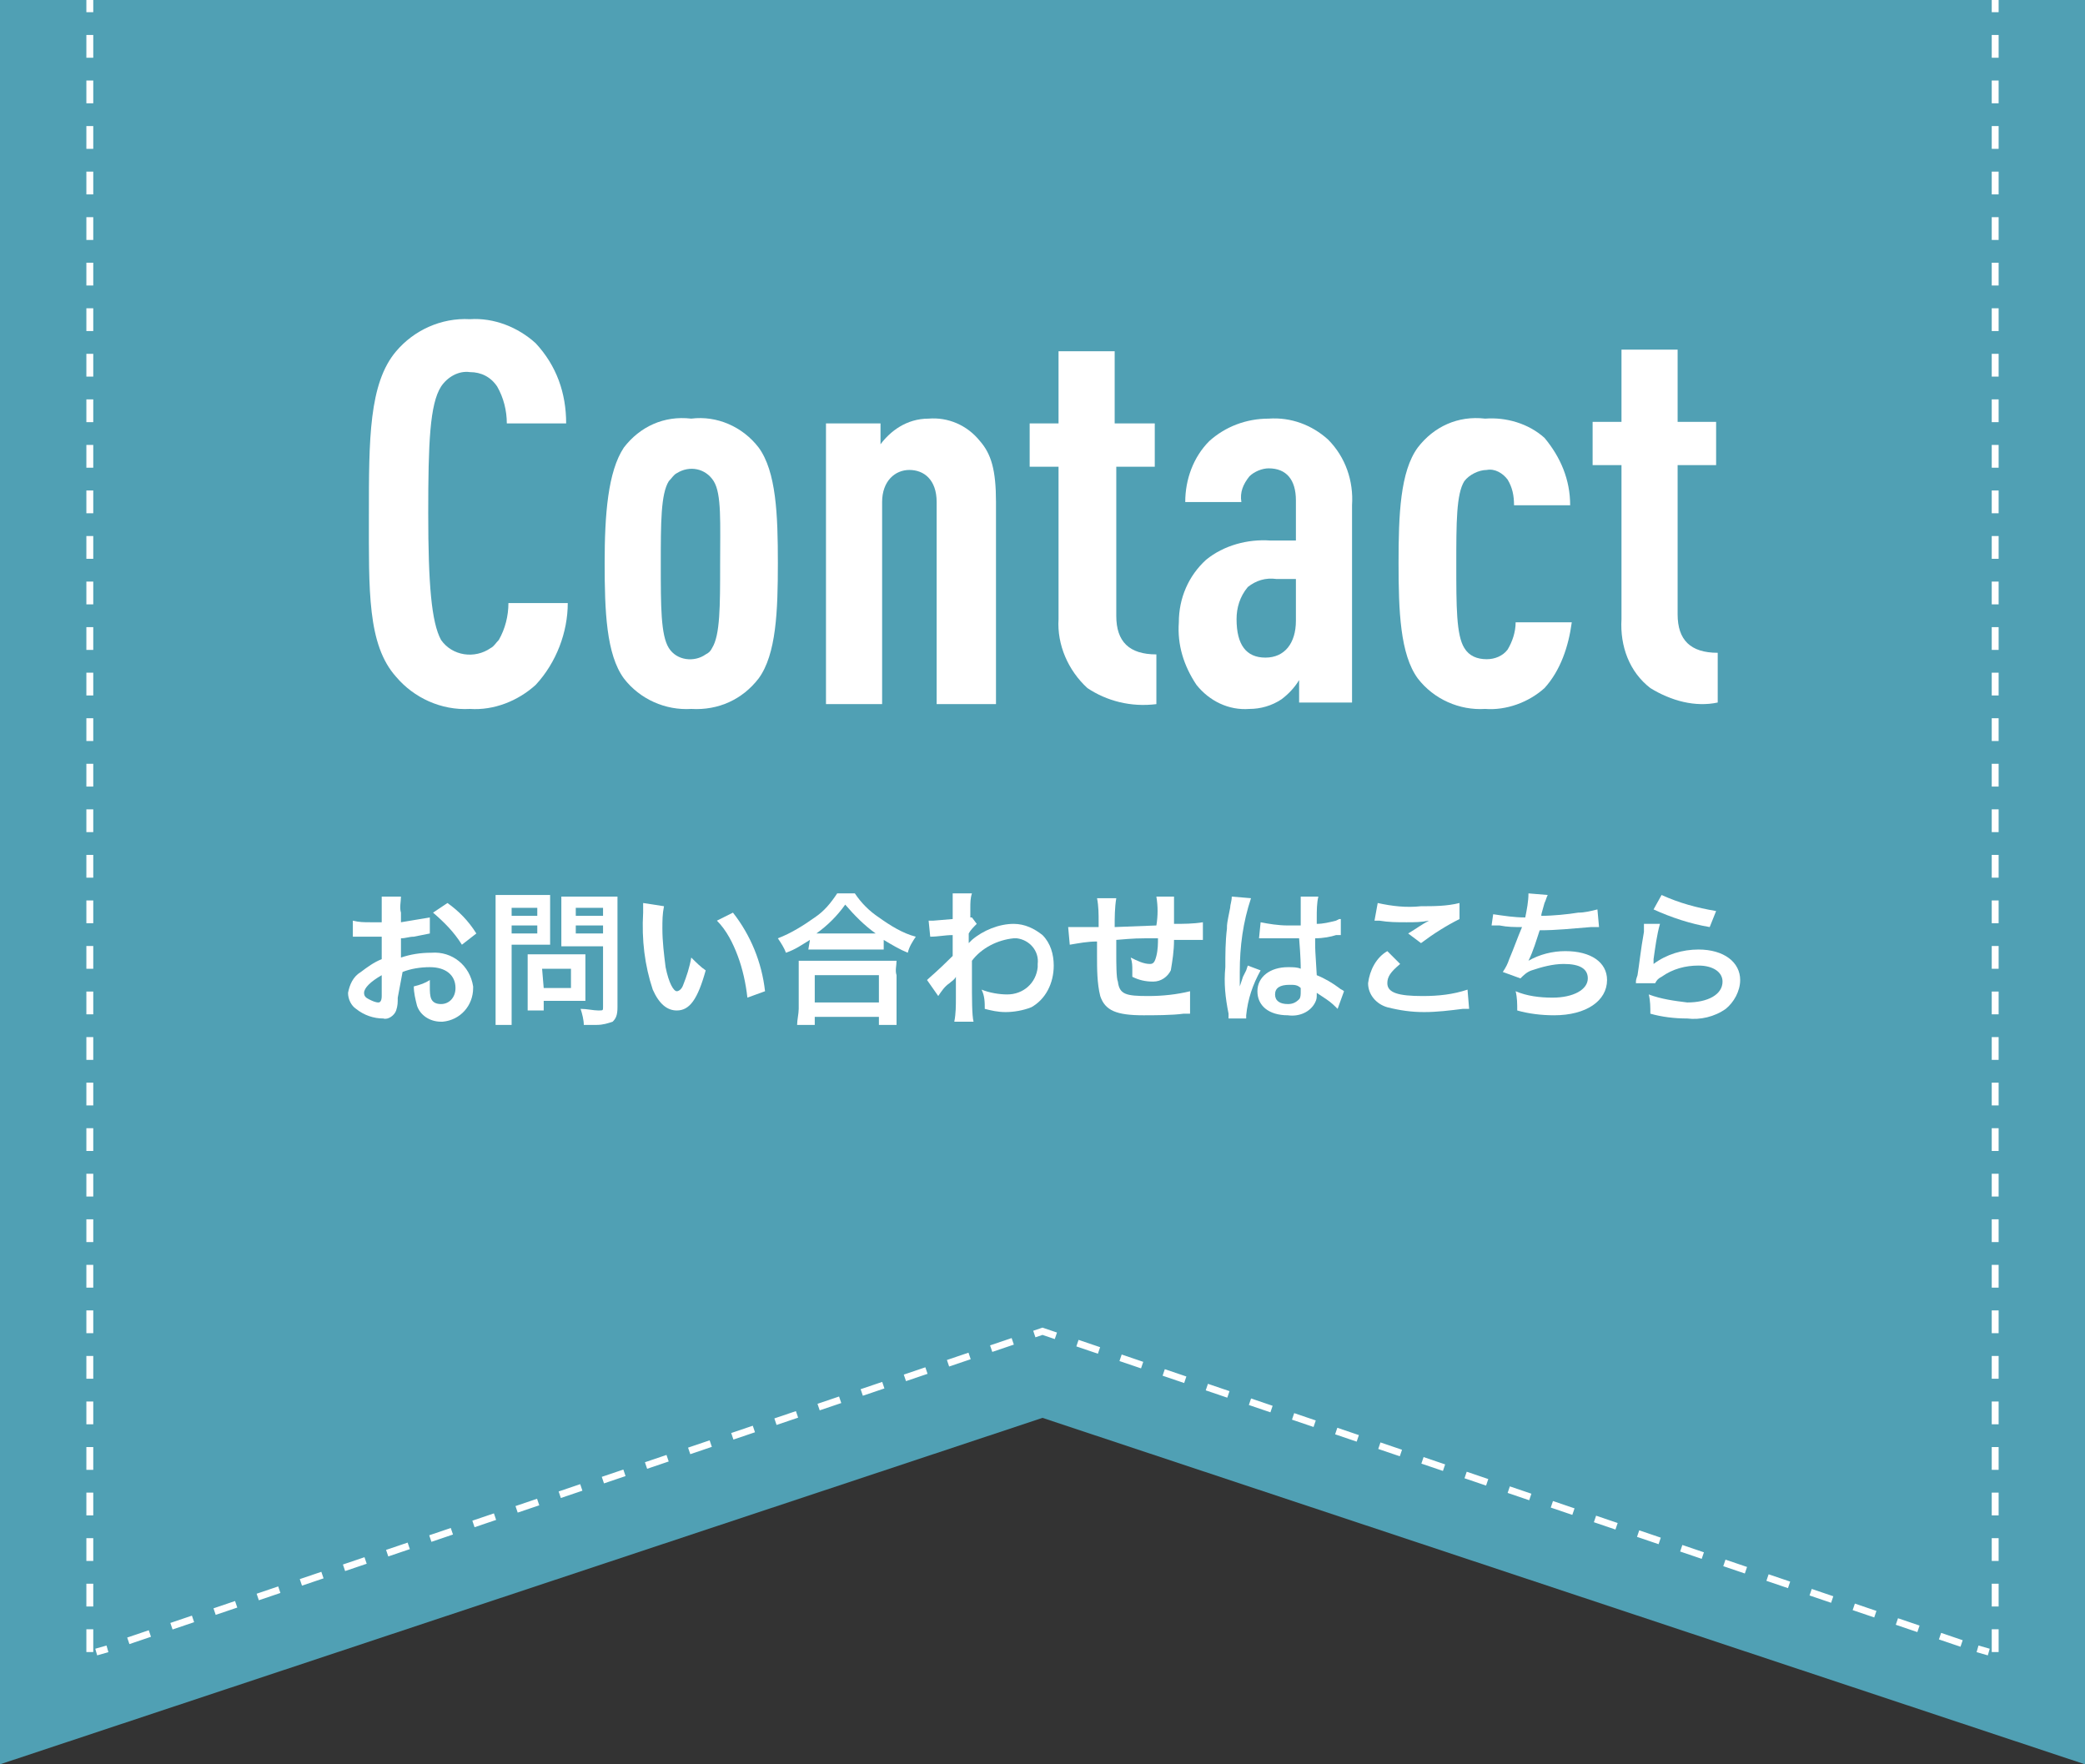 <svg enable-background="new 0 0 130 110" viewBox="0 0 130 110" xmlns="http://www.w3.org/2000/svg"><rect x="0" y="0" width="130" height="110" fill="#333333" stroke="none"/><path d="m0 0h130v110l-65-21.6-65 21.6z" fill="#50a0b4"/><g fill="none" stroke="#fff" stroke-miterlimit="10" stroke-width=".43"><path d="m6 103 .7-.2"/><path d="m8 102.3 57-19.3 57.7 19.6" stroke-dasharray="1.42 1.42"/><path d="m123.3 102.8.7.2"/><path d="m5.6 103v-103" stroke-dasharray="1.42 1.42"/><path d="m124.4 103v-103" stroke-dasharray="1.42 1.42"/></g><g fill="#fff"><path d="m24.8 62.2c0 .3 0 .5-.1.8s-.5.6-.8.5c-.6 0-1.2-.2-1.7-.6-.3-.2-.5-.6-.5-1 .1-.5.3-1 .8-1.3.4-.3.8-.6 1.3-.8v-1.4h-.4-1.4v-1c.4.1.7.1 1.1.1h.7v-.6c0-.4 0-.7 0-1h1.2c0 .3-.1.7 0 1v.6l1.8-.3v1l-1 .2c-.3 0-.5.1-.8.1v1.2c.6-.2 1.2-.3 1.9-.3 1.3-.1 2.4.8 2.6 2.1v.1c0 1.1-.8 2-1.9 2.1h-.1c-.7 0-1.3-.4-1.5-1-.1-.4-.2-.8-.2-1.2.4-.1.7-.2 1-.4v.4c0 .3 0 .6.1.8s.3.3.6.3c.5 0 .9-.4.9-1 0-.8-.6-1.3-1.6-1.3-.6 0-1.2.1-1.7.3zm-1-1.4c-.7.4-1.1.8-1.1 1.1 0 .2.1.3.3.4s.4.2.6.2c.1 0 .2-.1.2-.4zm5-1.9c-.5-.8-1.1-1.4-1.8-2l.9-.6c.7.5 1.3 1.1 1.8 1.9z"/><path d="m31.9 62.8v1.1h-1c0-.4 0-.7 0-1.1v-6c0-.3 0-.7 0-1h.9 1.6.9v.8 1.5.8h-.8-1.6zm0-5.7h1.6v-.5h-1.6zm0 1.1h1.6v-.5h-1.6zm4.6 3.6v.6c-.2 0-.4 0-.6 0h-2v.6h-1c0-.3 0-.6 0-.9v-2c0-.2 0-.4 0-.6h.7 2.2.7v.6zm-2.6-.2h1.7v-1.2h-1.8zm4.6 1.2c0 .5-.1.7-.3.9-.3.1-.6.2-1 .2-.2 0-.2 0-.8 0 0-.3-.1-.7-.2-1 .4 0 .8.1 1.1.1s.3 0 .3-.2v-3.8h-1.8-.8c0-.2 0-.4 0-.8v-1.5c0-.3 0-.6 0-.8h.9 1.7.9v1zm-2.6-5.7h1.7v-.5h-1.7zm0 1.1h1.7v-.5h-1.7z"/><path d="m41.4 56.5c-.1.5-.1.9-.1 1.4 0 .8.1 1.6.2 2.4.2 1 .5 1.5.7 1.5.1 0 .3-.1.4-.4.2-.5.4-1.1.5-1.7.3.3.6.6.9.8-.5 1.8-1 2.5-1.8 2.5-.6 0-1.1-.4-1.5-1.3-.5-1.5-.7-3.1-.6-4.8 0-.3 0-.4 0-.6zm4.3.4c1.1 1.4 1.8 3.1 2 4.9l-1.1.4c-.1-.9-.3-1.8-.6-2.6s-.7-1.6-1.3-2.2z"/><path d="m50.5 58.6c-.5.3-.9.6-1.5.8-.1-.3-.3-.6-.5-.9.8-.3 1.6-.8 2.3-1.3.6-.4 1-.9 1.4-1.5h1.1c.4.6.9 1.1 1.5 1.5.7.5 1.5 1 2.3 1.2-.2.3-.4.6-.5 1-.5-.2-1-.5-1.5-.8v.6c-.3 0-.5 0-.8 0h-3.1c-.3 0-.5 0-.8 0zm-.8 5.3c0-.3.1-.7.1-1v-2.1c0-.3 0-.6 0-.9h.8 4.5.8c0 .3-.1.6 0 .9v2.1 1h-1.1v-.5h-4v.5zm1.1-1.4h4v-1.7h-4zm3.5-4.3h.3c-.7-.5-1.3-1.1-1.9-1.8-.5.7-1.1 1.3-1.8 1.8z"/><path d="m57.8 61.1c.2-.2.6-.5 1.6-1.5 0-.6 0-.6 0-1.3-.5 0-.9.1-1.4.1l-.1-1h.3l1.2-.1c0-.2 0-.5 0-.7s0-.3 0-.4v-.1c0-.1 0-.3 0-.4h1.2c-.1.3-.1.6-.1.9v.4.2h.1l.3.4c-.2.2-.4.4-.5.6v.6l.2-.2c.7-.6 1.7-1 2.6-1 .7 0 1.3.3 1.8.7.5.5.7 1.2.7 1.9 0 1.1-.5 2.1-1.4 2.6-.5.2-1.1.3-1.6.3s-.9-.1-1.3-.2c0-.4 0-.8-.2-1.2.5.2 1.1.3 1.6.3 1 0 1.8-.7 1.9-1.7 0-.1 0-.1 0-.2.1-.8-.5-1.5-1.3-1.6-.1 0-.1 0-.2 0-1 .1-2 .6-2.6 1.4v1.1c0 1.3 0 2.3.1 2.7h-1.2c.1-.5.1-1 .1-1.5v-.8c0-.2 0-.4 0-.5-.1.2-.3.3-.4.4-.3.2-.5.5-.7.8z"/><path d="m74.2 63.2h-.4c-.7.1-1.9.1-2.5.1-1.7 0-2.4-.3-2.7-1.2-.2-.8-.2-1.7-.2-2.5 0-.1 0-.2 0-.9-.6 0-1.1.1-1.7.2l-.1-1.1h.4 1.5c0-.1 0-.2 0-.3 0-.5 0-1-.1-1.5h1.2c-.1.6-.1 1.2-.1 1.8l2.6-.1c.1-.6.1-1.2 0-1.8h1.1v.6 1.1c.6 0 1.2 0 1.8-.1v1.1c-.2 0-.3 0-.5 0h-1.3c0 .7-.1 1.3-.2 1.9-.2.4-.6.7-1.1.7s-.9-.1-1.3-.3c0-.2 0-.2 0-.4 0-.3 0-.5-.1-.8.4.2.8.4 1.2.4.2 0 .3-.1.4-.5s.1-.8.1-1.1c-1.4 0-1.4 0-2.6.1v.2.5.2c0 .5 0 1.5.1 1.7.1.8.5.9 1.9.9.9 0 1.8-.1 2.6-.3z"/><path d="m76.6 63.5c0-.1 0-.1 0-.3-.2-1-.3-1.9-.2-2.9 0-.8 0-1.6.1-2.4 0-.3 0-.3.2-1.3 0-.2.1-.4.1-.7l1.2.1c-.5 1.5-.7 3-.7 4.6v.5.2.2l.1-.3.1-.3.2-.4s0 0 .1-.3l.8.3c-.5.9-.8 1.8-.9 2.8v.2zm2-6c.5.1 1.1.2 1.7.2h.8c0-.5 0-1 0-1.4 0-.1 0-.3 0-.4h1.1c-.1.4-.1.9-.1 1.3v.4c.4 0 .8-.1 1.2-.2l.2-.1h.1v1c-.1 0-.2 0-.3 0-.3.1-.8.2-1.3.2v.2c0 .5 0 .5.1 2.1.5.2 1 .5 1.4.8.1.1.2.1.3.2l-.4 1.1c-.2-.2-.4-.4-.7-.6l-.6-.4v.1c0 .2 0 .3-.1.5-.3.6-1 .9-1.7.8-1.2 0-1.9-.6-1.9-1.5s.8-1.5 1.9-1.5c.3 0 .6 0 .8.1 0-.2 0-.7-.1-1.9h-.8c-.3 0-.7 0-1.1 0h-.6zm1.8 3.9c-.6 0-.9.2-.9.6s.3.6.8.6c.3 0 .5-.1.7-.3.1-.1.1-.3.1-.5v-.2c-.2-.2-.4-.2-.7-.2z"/><path d="m87.3 60.1c-.6.5-.8.8-.8 1.2 0 .6.7.8 2.2.8 1 0 1.9-.1 2.8-.4l.1 1.2c-.1 0-.3 0-.4 0-.8.1-1.6.2-2.4.2s-1.5-.1-2.3-.3c-.7-.2-1.2-.8-1.2-1.5.1-.8.5-1.6 1.2-2zm-1.4-3.8c.9.2 1.8.3 2.7.2.8 0 1.6 0 2.4-.2v1c-.8.4-1.6.9-2.4 1.5l-.8-.6c.5-.3.9-.6 1.3-.8-.5.1-.9.1-1.4.1-.6 0-1.1 0-1.7-.1h-.3z"/><path d="m93.1 57c.7.1 1.3.2 2 .2.1-.5.2-1 .2-1.5l1.2.1c-.1.2-.1.3-.2.5-.2.7-.2.7-.2.8.7 0 1.7-.1 2.3-.2.4 0 .8-.1 1.2-.2l.1 1.1h-.5c-1.3.1-2.1.2-3.2.2-.2.6-.4 1.3-.7 1.9.7-.4 1.5-.6 2.3-.6 1.6 0 2.6.7 2.6 1.8 0 1.3-1.3 2.2-3.3 2.2-.8 0-1.6-.1-2.3-.3 0-.4 0-.8-.1-1.2.7.3 1.5.4 2.3.4 1.3 0 2.2-.5 2.2-1.2 0-.6-.5-.9-1.5-.9-.7 0-1.4.2-2 .4-.3.1-.5.3-.7.5l-1.1-.4c.2-.3.3-.5.4-.8.3-.7.5-1.3.8-2-.5 0-.9 0-1.4-.1h-.5z"/><path d="m103.5 57.6c-.2.7-.3 1.5-.4 2.2v.3c.8-.6 1.8-.9 2.8-.9 1.6 0 2.6.8 2.6 1.9 0 .7-.4 1.4-.9 1.8-.7.5-1.6.7-2.4.6-.8 0-1.6-.1-2.3-.3 0-.4 0-.8-.1-1.2.8.3 1.6.4 2.4.5 1.3 0 2.2-.5 2.2-1.3 0-.6-.6-1-1.5-1-.8 0-1.6.2-2.3.7-.2.1-.3.2-.4.4h-1.2c0-.2 0-.2.1-.5.1-.6.2-1.6.4-2.7 0-.2 0-.4 0-.5zm.1-1.8c1.1.5 2.2.8 3.4 1l-.4 1c-1.2-.2-2.4-.6-3.5-1.1z"/><path d="m33.4 42.7c-1.1 1-2.6 1.6-4.1 1.5-1.8.1-3.5-.7-4.6-2-1.8-2-1.7-5.4-1.7-10.1s0-8.2 1.7-10.2c1.1-1.3 2.8-2.1 4.6-2 1.5-.1 3 .5 4.1 1.5 1.3 1.4 1.9 3.1 1.9 5h-3.7c0-.8-.2-1.6-.6-2.3-.4-.6-1-.9-1.7-.9-.7-.1-1.4.3-1.8.9-.7 1.1-.8 3.5-.8 7.9s.2 6.8.8 7.9c.7 1 2.1 1.2 3.1.5.2-.1.3-.3.5-.5.4-.7.6-1.5.6-2.3h3.7c0 1.8-.7 3.7-2 5.1"/><path d="m47.3 42.3c-1 1.3-2.5 2-4.2 1.9-1.6.1-3.2-.6-4.2-1.9-1.1-1.5-1.2-4.2-1.2-7.2s.2-5.7 1.2-7.2c1-1.3 2.5-2 4.2-1.8 1.6-.2 3.2.5 4.2 1.8 1.1 1.5 1.2 4.2 1.2 7.2s-.1 5.7-1.2 7.2m-2.8-12.3c-.5-.8-1.5-1-2.3-.5-.2.1-.3.3-.5.5-.5.8-.5 2.6-.5 5.2s0 4.4.5 5.2 1.6.9 2.3.4c.2-.1.3-.2.4-.4.5-.8.5-2.6.5-5.2s.1-4.4-.4-5.2"/><path d="m58.4 43.9v-12.6c0-1.4-.8-2-1.7-2s-1.7.7-1.7 2v12.6h-3.5v-17.5h3.4v1.3c.3-.4.7-.8 1.2-1.1s1.1-.5 1.8-.5c1.2-.1 2.4.4 3.2 1.4.7.8 1 1.8 1 3.8v12.6z"/><path d="m67.8 42.9c-1.2-1.1-1.9-2.7-1.8-4.3v-9.5h-1.8v-2.7h1.8v-4.5h3.5v4.5h2.5v2.7h-2.4v9.3c0 1.6.8 2.4 2.5 2.4v3.1c-1.6.2-3.1-.2-4.3-1"/><path d="m81 43.9v-1.5c-.3.5-.7.9-1.1 1.2-.6.4-1.3.6-2 .6-1.3.1-2.5-.5-3.3-1.5-.8-1.2-1.2-2.5-1.1-3.9 0-1.5.6-2.9 1.7-3.9 1.1-.9 2.6-1.3 4-1.2h1.6v-2.5c0-1.3-.6-2-1.7-2-.4 0-.9.2-1.2.5-.4.5-.6 1-.5 1.6h-3.5c0-1.4.5-2.8 1.5-3.8 1-.9 2.3-1.4 3.7-1.4 1.4-.1 2.7.4 3.7 1.3 1.1 1.1 1.6 2.6 1.5 4.1v12.3h-3.3zm-.2-7.8h-1.2c-.7-.1-1.3.1-1.8.5-.5.6-.7 1.3-.7 2 0 1.6.6 2.4 1.8 2.4s1.9-.9 1.9-2.3z"/><path d="m96.3 42.9c-1 .9-2.4 1.4-3.7 1.3-1.6.1-3.2-.6-4.2-1.9-1.1-1.5-1.2-4.2-1.2-7.2s.1-5.7 1.2-7.2c1-1.3 2.5-2 4.2-1.8 1.3-.1 2.7.3 3.7 1.2 1 1.2 1.6 2.6 1.6 4.2h-3.5c0-.6-.1-1.1-.4-1.6-.3-.4-.8-.7-1.3-.6-.5 0-1.1.3-1.4.7-.5.8-.5 2.6-.5 5.2s0 4.4.5 5.2c.3.5.8.7 1.4.7.5 0 1-.2 1.3-.6.3-.5.5-1.1.5-1.7h3.5c-.2 1.5-.7 3-1.7 4.1"/><path d="m102.9 42.9c-1.3-1-1.9-2.6-1.8-4.3v-9.6h-1.8v-2.7h1.8v-4.5h3.5v4.5h2.4v2.7h-2.4v9.3c0 1.6.8 2.4 2.5 2.4v3.1c-1.4.3-2.9-.1-4.2-.9"/></g></svg>